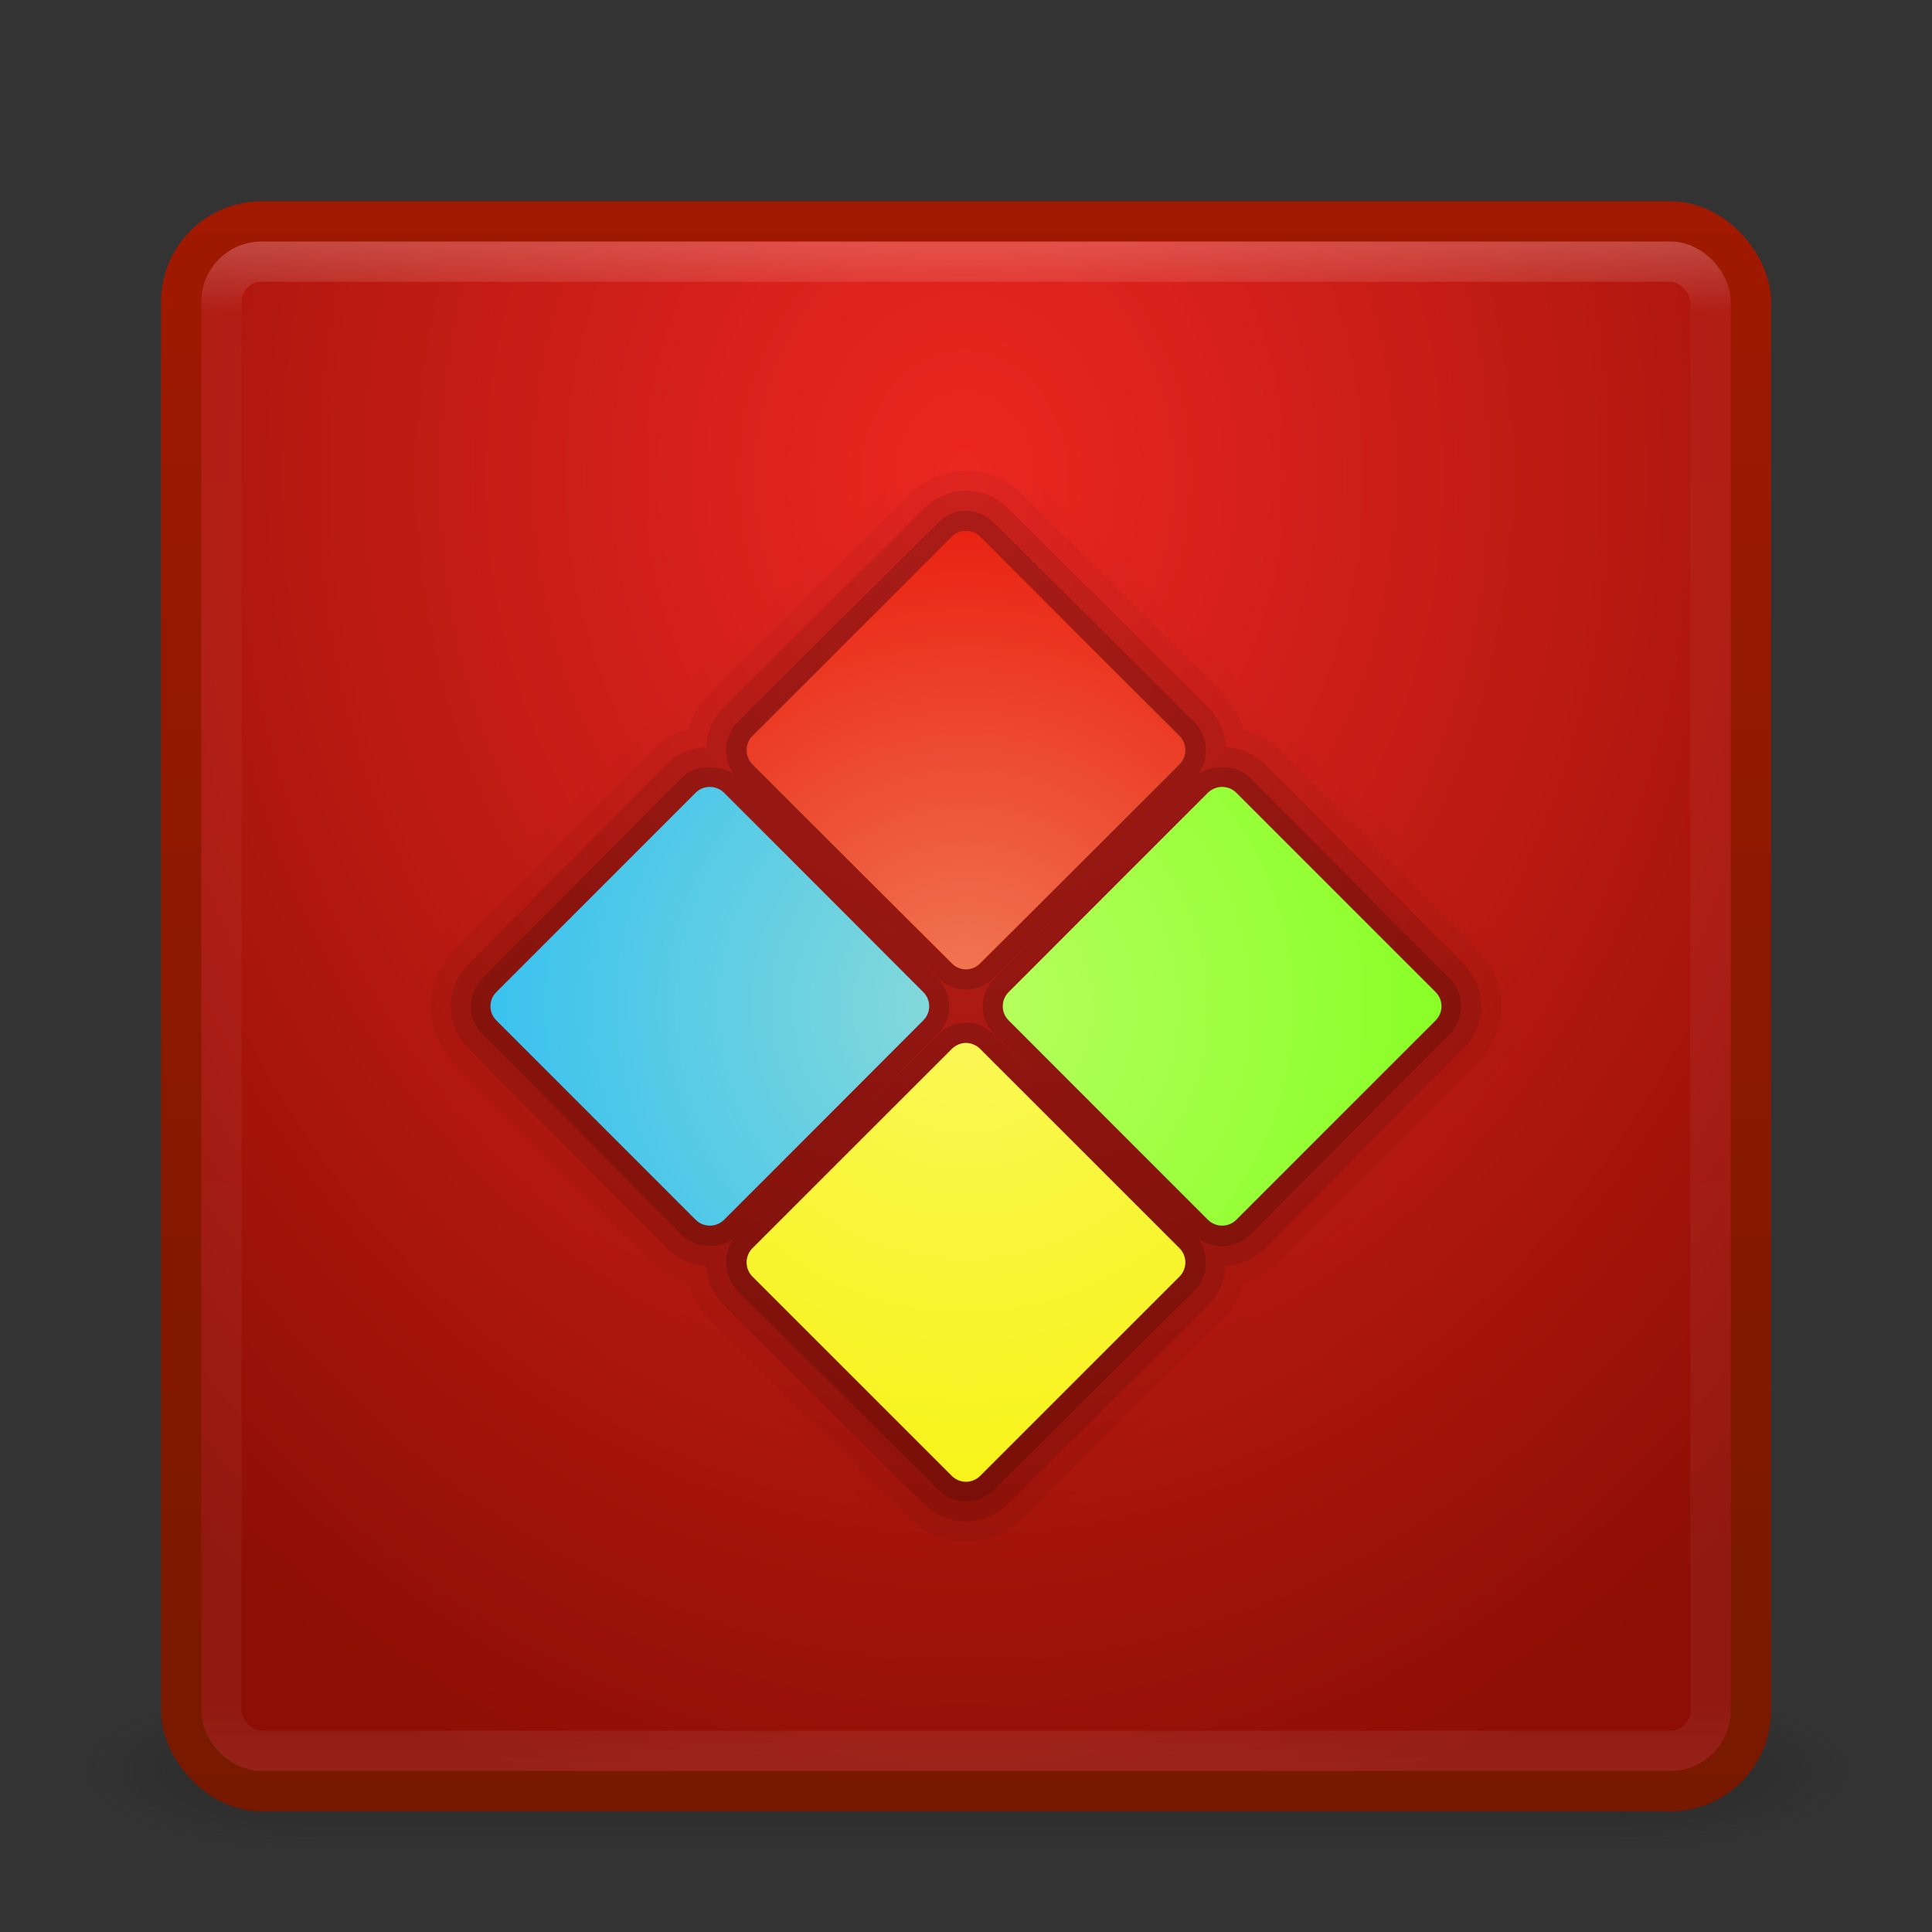 <?xml version="1.0" encoding="UTF-8" standalone="no"?>
<!-- Created with Inkscape (http://www.inkscape.org/) -->

<svg
   xmlns:dc="http://purl.org/dc/elements/1.1/"
   xmlns:cc="http://creativecommons.org/ns#"
   xmlns:rdf="http://www.w3.org/1999/02/22-rdf-syntax-ns#"
   xmlns:svg="http://www.w3.org/2000/svg"
   xmlns="http://www.w3.org/2000/svg"
   xmlns:xlink="http://www.w3.org/1999/xlink"
   xmlns:sodipodi="http://sodipodi.sourceforge.net/DTD/sodipodi-0.dtd"
   xmlns:inkscape="http://www.inkscape.org/namespaces/inkscape"
   width="48"
   height="48"
   id="svg3147"
   version="1.1"
   inkscape:version="0.48.4 r9939"
   sodipodi:docname="template48.svg">
  <rect width="100%" height="100%" fill="#333333" stroke="none"/>
  <defs
     id="defs3149">
    <linearGradient
       inkscape:collect="always"
       id="linearGradient3843">
      <stop
         style="stop-color:#ffffb9;stop-opacity:1;"
         offset="0"
         id="stop3845" />
      <stop
         style="stop-color:#ffffb9;stop-opacity:0;"
         offset="1"
         id="stop3847" />
    </linearGradient>
    <linearGradient
       id="linearGradient3799">
      <stop
         style="stop-color:#a01900;stop-opacity:1;"
         offset="0"
         id="stop3801" />
      <stop
         style="stop-color:#771900;stop-opacity:1;"
         offset="1"
         id="stop3803" />
    </linearGradient>
    <linearGradient
       id="linearGradient3791">
      <stop
         style="stop-color:#ed2721;stop-opacity:1;"
         offset="0"
         id="stop3793" />
      <stop
         style="stop-color:#8c0e04;stop-opacity:1;"
         offset="1"
         id="stop3795" />
    </linearGradient>
    <linearGradient
       id="linearGradient4536">
      <stop
         style="stop-color:#ffffff;stop-opacity:1;"
         offset="0"
         id="stop4538" />
      <stop
         id="stop4546"
         offset="0.044"
         style="stop-color:#ffffff;stop-opacity:0.157;" />
      <stop
         id="stop4544"
         offset="0.961"
         style="stop-color:#ffffff;stop-opacity:0.235;" />
      <stop
         style="stop-color:#ffffff;stop-opacity:0.392;"
         offset="1"
         id="stop4540" />
    </linearGradient>
    <radialGradient
       inkscape:collect="always"
       xlink:href="#linearGradient3688-166-749"
       id="radialGradient3132"
       gradientUnits="userSpaceOnUse"
       gradientTransform="matrix(2.004,0,0,1.4,27.988,-17.4)"
       cx="4.993"
       cy="43.5"
       fx="4.993"
       fy="43.5"
       r="2.5" />
    <linearGradient
       id="linearGradient3688-166-749">
      <stop
         id="stop2883"
         style="stop-color:#181818;stop-opacity:1"
         offset="0" />
      <stop
         id="stop2885"
         style="stop-color:#181818;stop-opacity:0"
         offset="1" />
    </linearGradient>
    <radialGradient
       inkscape:collect="always"
       xlink:href="#linearGradient3688-464-309"
       id="radialGradient3134"
       gradientUnits="userSpaceOnUse"
       gradientTransform="matrix(2.004,0,0,1.4,-20.012,-104.4)"
       cx="4.993"
       cy="43.5"
       fx="4.993"
       fy="43.5"
       r="2.5" />
    <linearGradient
       id="linearGradient3688-464-309">
      <stop
         id="stop2889"
         style="stop-color:#181818;stop-opacity:1"
         offset="0" />
      <stop
         id="stop2891"
         style="stop-color:#181818;stop-opacity:0"
         offset="1" />
    </linearGradient>
    <linearGradient
       inkscape:collect="always"
       xlink:href="#linearGradient3702-501-757"
       id="linearGradient3136"
       gradientUnits="userSpaceOnUse"
       x1="25.058"
       y1="47.028"
       x2="25.058"
       y2="39.999" />
    <linearGradient
       id="linearGradient3702-501-757">
      <stop
         id="stop2895"
         style="stop-color:#181818;stop-opacity:0"
         offset="0" />
      <stop
         id="stop2897"
         style="stop-color:#181818;stop-opacity:1"
         offset="0.5" />
      <stop
         id="stop2899"
         style="stop-color:#181818;stop-opacity:0"
         offset="1" />
    </linearGradient>
    <linearGradient
       inkscape:collect="always"
       xlink:href="#linearGradient4536"
       id="linearGradient4542"
       x1="23.523"
       y1="1010.479"
       x2="23.523"
       y2="1048.108"
       gradientUnits="userSpaceOnUse" />
    <radialGradient
       inkscape:collect="always"
       xlink:href="#linearGradient3791"
       id="radialGradient3797"
       cx="24.306"
       cy="1016.214"
       fx="24.306"
       fy="1016.214"
       r="20"
       gradientUnits="userSpaceOnUse"
       gradientTransform="matrix(4.3781839e-6,1.774,-1.459,3.5992316e-6,1506.62,973.083)" />
    <linearGradient
       inkscape:collect="always"
       xlink:href="#linearGradient3799"
       id="linearGradient3805"
       x1="8.79"
       y1="1009.691"
       x2="8.79"
       y2="1048.916"
       gradientUnits="userSpaceOnUse" />
    <radialGradient
       inkscape:collect="always"
       xlink:href="#linearGradient3843"
       id="radialGradient3849"
       cx="24"
       cy="24.995"
       fx="24"
       fy="24.995"
       r="11.803"
       gradientTransform="matrix(1,0,0,1,0,-0.01)"
       gradientUnits="userSpaceOnUse" />
  </defs>
  <sodipodi:namedview
     id="base"
     pagecolor="#ffffff"
     bordercolor="#666666"
     borderopacity="1.0"
     inkscape:pageopacity="0.0"
     inkscape:pageshadow="2"
     inkscape:zoom="9.8111066"
     inkscape:cx="22.425219"
     inkscape:cy="18.193807"
     inkscape:document-units="px"
     inkscape:current-layer="layer1"
     showgrid="false"
     inkscape:window-width="1280"
     inkscape:window-height="748"
     inkscape:window-x="0"
     inkscape:window-y="26"
     inkscape:window-maximized="1" />
  <g
     inkscape:label="Livello 1"
     inkscape:groupmode="layer"
     id="layer1"
     transform="translate(0,-1004.362)">
    <g
       style="display:inline"
       id="g2036"
       transform="matrix(1.1,0,0,0.444,-2.4,1029.473)">
      <g
         style="opacity:0.4"
         id="g3712"
         transform="matrix(1.053,0,0,1.286,-1.263,-13.429)">
        <rect
           style="fill:url(#radialGradient3132);fill-opacity:1;stroke:none"
           id="rect2801"
           y="40"
           x="38"
           height="7"
           width="5" />
        <rect
           style="fill:url(#radialGradient3134);fill-opacity:1;stroke:none"
           id="rect3696"
           transform="scale(-1,-1)"
           y="-47"
           x="-10"
           height="7"
           width="5" />
        <rect
           style="fill:url(#linearGradient3136);fill-opacity:1;stroke:none"
           id="rect3700"
           y="40"
           x="10"
           height="7"
           width="28" />
      </g>
    </g>
    <rect
       style="fill:url(#radialGradient3797);fill-opacity:1;stroke:url(#linearGradient3805);stroke-opacity:1"
       id="rect3163"
       width="39"
       height="39"
       x="4.5"
       y="1009.862"
       rx="2"
       ry="2" />
    <rect
       style="fill:none;fill-opacity:1;stroke:url(#linearGradient4542);stroke-opacity:1;opacity:0.2"
       id="rect4534"
       width="37"
       height="37"
       x="5.5"
       y="1010.862"
       rx="1"
       ry="1" />
    <path
       id="path3826"
       transform="translate(0,1004.362)"
       d="M 24 13.188 C 23.872 13.188 23.754 13.246 23.656 13.344 L 18.688 18.281 C 18.492 18.477 18.492 18.804 18.688 19 L 23.656 23.938 C 23.852 24.133 24.148 24.133 24.344 23.938 L 29.312 19 C 29.508 18.804 29.508 18.477 29.312 18.281 L 24.344 13.344 C 24.246 13.246 24.128 13.188 24 13.188 z M 17.625 19.562 C 17.497 19.562 17.379 19.59 17.281 19.688 L 12.344 24.656 C 12.148 24.852 12.148 25.148 12.344 25.344 L 17.281 30.312 C 17.477 30.508 17.804 30.508 18 30.312 L 22.938 25.344 C 23.133 25.148 23.133 24.852 22.938 24.656 L 18 19.688 C 17.902 19.59 17.753 19.562 17.625 19.562 z M 30.375 19.562 C 30.247 19.562 30.098 19.59 30 19.688 L 25.062 24.656 C 24.867 24.852 24.867 25.148 25.062 25.344 L 30 30.312 C 30.196 30.508 30.523 30.508 30.719 30.312 L 35.656 25.344 C 35.852 25.148 35.852 24.852 35.656 24.656 L 30.719 19.688 C 30.621 19.59 30.503 19.562 30.375 19.562 z M 24 25.906 C 23.872 25.906 23.754 25.965 23.656 26.062 L 18.688 31 C 18.492 31.196 18.492 31.523 18.688 31.719 L 23.656 36.656 C 23.852 36.852 24.148 36.852 24.344 36.656 L 29.312 31.719 C 29.508 31.523 29.508 31.196 29.312 31 L 24.344 26.062 C 24.246 25.965 24.128 25.906 24 25.906 z "
       style="fill:#000000;fill-opacity:1;stroke:#000000;stroke-opacity:1;opacity:0.01;stroke-width:4;stroke-miterlimit:4;stroke-dasharray:none" />
    <path
       style="fill:#000000;fill-opacity:1;stroke:#000000;stroke-opacity:1;opacity:0.05;stroke-width:3;stroke-miterlimit:4;stroke-dasharray:none"
       d="M 24 13.188 C 23.872 13.188 23.754 13.246 23.656 13.344 L 18.688 18.281 C 18.492 18.477 18.492 18.804 18.688 19 L 23.656 23.938 C 23.852 24.133 24.148 24.133 24.344 23.938 L 29.312 19 C 29.508 18.804 29.508 18.477 29.312 18.281 L 24.344 13.344 C 24.246 13.246 24.128 13.188 24 13.188 z M 17.625 19.562 C 17.497 19.562 17.379 19.59 17.281 19.688 L 12.344 24.656 C 12.148 24.852 12.148 25.148 12.344 25.344 L 17.281 30.312 C 17.477 30.508 17.804 30.508 18 30.312 L 22.938 25.344 C 23.133 25.148 23.133 24.852 22.938 24.656 L 18 19.688 C 17.902 19.59 17.753 19.562 17.625 19.562 z M 30.375 19.562 C 30.247 19.562 30.098 19.59 30 19.688 L 25.062 24.656 C 24.867 24.852 24.867 25.148 25.062 25.344 L 30 30.312 C 30.196 30.508 30.523 30.508 30.719 30.312 L 35.656 25.344 C 35.852 25.148 35.852 24.852 35.656 24.656 L 30.719 19.688 C 30.621 19.59 30.503 19.562 30.375 19.562 z M 24 25.906 C 23.872 25.906 23.754 25.965 23.656 26.062 L 18.688 31 C 18.492 31.196 18.492 31.523 18.688 31.719 L 23.656 36.656 C 23.852 36.852 24.148 36.852 24.344 36.656 L 29.312 31.719 C 29.508 31.523 29.508 31.196 29.312 31 L 24.344 26.062 C 24.246 25.965 24.128 25.906 24 25.906 z "
       transform="translate(0,1004.362)"
       id="path3824" />
    <path
       id="path3822"
       transform="translate(0,1004.362)"
       d="M 24 13.188 C 23.872 13.188 23.754 13.246 23.656 13.344 L 18.688 18.281 C 18.492 18.477 18.492 18.804 18.688 19 L 23.656 23.938 C 23.852 24.133 24.148 24.133 24.344 23.938 L 29.312 19 C 29.508 18.804 29.508 18.477 29.312 18.281 L 24.344 13.344 C 24.246 13.246 24.128 13.188 24 13.188 z M 17.625 19.562 C 17.497 19.562 17.379 19.59 17.281 19.688 L 12.344 24.656 C 12.148 24.852 12.148 25.148 12.344 25.344 L 17.281 30.312 C 17.477 30.508 17.804 30.508 18 30.312 L 22.938 25.344 C 23.133 25.148 23.133 24.852 22.938 24.656 L 18 19.688 C 17.902 19.59 17.753 19.562 17.625 19.562 z M 30.375 19.562 C 30.247 19.562 30.098 19.59 30 19.688 L 25.062 24.656 C 24.867 24.852 24.867 25.148 25.062 25.344 L 30 30.312 C 30.196 30.508 30.523 30.508 30.719 30.312 L 35.656 25.344 C 35.852 25.148 35.852 24.852 35.656 24.656 L 30.719 19.688 C 30.621 19.59 30.503 19.562 30.375 19.562 z M 24 25.906 C 23.872 25.906 23.754 25.965 23.656 26.062 L 18.688 31 C 18.492 31.196 18.492 31.523 18.688 31.719 L 23.656 36.656 C 23.852 36.852 24.148 36.852 24.344 36.656 L 29.312 31.719 C 29.508 31.523 29.508 31.196 29.312 31 L 24.344 26.062 C 24.246 25.965 24.128 25.906 24 25.906 z "
       style="fill:#000000;fill-opacity:1;stroke:#000000;stroke-opacity:1;opacity:0.1;stroke-width:2;stroke-miterlimit:4;stroke-dasharray:none" />
    <path
       style="fill:#000000;fill-opacity:1;stroke:#000000;stroke-opacity:1;opacity:0.15"
       d="M 24 13.188 C 23.872 13.188 23.754 13.246 23.656 13.344 L 18.688 18.281 C 18.492 18.477 18.492 18.804 18.688 19 L 23.656 23.938 C 23.852 24.133 24.148 24.133 24.344 23.938 L 29.312 19 C 29.508 18.804 29.508 18.477 29.312 18.281 L 24.344 13.344 C 24.246 13.246 24.128 13.188 24 13.188 z M 17.625 19.562 C 17.497 19.562 17.379 19.59 17.281 19.688 L 12.344 24.656 C 12.148 24.852 12.148 25.148 12.344 25.344 L 17.281 30.312 C 17.477 30.508 17.804 30.508 18 30.312 L 22.938 25.344 C 23.133 25.148 23.133 24.852 22.938 24.656 L 18 19.688 C 17.902 19.59 17.753 19.562 17.625 19.562 z M 30.375 19.562 C 30.247 19.562 30.098 19.59 30 19.688 L 25.062 24.656 C 24.867 24.852 24.867 25.148 25.062 25.344 L 30 30.312 C 30.196 30.508 30.523 30.508 30.719 30.312 L 35.656 25.344 C 35.852 25.148 35.852 24.852 35.656 24.656 L 30.719 19.688 C 30.621 19.59 30.503 19.562 30.375 19.562 z M 24 25.906 C 23.872 25.906 23.754 25.965 23.656 26.062 L 18.688 31 C 18.492 31.196 18.492 31.523 18.688 31.719 L 23.656 36.656 C 23.852 36.852 24.148 36.852 24.344 36.656 L 29.312 31.719 C 29.508 31.523 29.508 31.196 29.312 31 L 24.344 26.062 C 24.246 25.965 24.128 25.906 24 25.906 z "
       transform="translate(0,1004.362)"
       id="path3809" />
    <g
       transform="matrix(0.5,0,0,0.5,0,527.181)"
       id="g3835">
      <path
         sodipodi:nodetypes="ccccccccc"
         inkscape:connector-curvature="0"
         id="rect3031"
         d="m 37.393,1016.383 c -0.392,0.392 -0.392,1.022 0,1.414 l 9.899,9.899 c 0.392,0.392 1.022,0.392 1.414,0 l 9.899,-9.899 c 0.392,-0.392 0.392,-1.022 0,-1.414 l -9.899,-9.899 c -0.392,-0.392 -1.022,-0.392 -1.414,0 z"
         style="fill:#f7f31a;fill-opacity:1;stroke:none" />
      <path
         sodipodi:nodetypes="ccccccccc"
         style="fill:#89ff27;fill-opacity:1;stroke:none"
         d="m 50.121,1003.655 c -0.392,0.392 -0.392,1.022 0,1.414 l 9.899,9.899 c 0.392,0.392 1.022,0.392 1.414,0 l 9.899,-9.899 c 0.392,-0.392 0.392,-1.022 0,-1.414 l -9.899,-9.899 c -0.392,-0.392 -1.022,-0.392 -1.414,0 z"
         id="path3810"
         inkscape:connector-curvature="0" />
      <path
         sodipodi:nodetypes="ccccccccc"
         inkscape:connector-curvature="0"
         id="path3812"
         d="m 37.393,990.927 c -0.392,0.392 -0.392,1.022 0,1.414 l 9.899,9.899 c 0.392,0.392 1.022,0.392 1.414,0 l 9.899,-9.899 c 0.392,-0.392 0.392,-1.022 0,-1.414 l -9.899,-9.899 c -0.392,-0.392 -1.022,-0.392 -1.414,0 z"
         style="fill:#e92312;fill-opacity:1;stroke:none" />
      <path
         sodipodi:nodetypes="ccccccccc"
         style="fill:#3ac2ee;fill-opacity:1;stroke:none"
         d="m 24.665,1003.655 c -0.392,0.392 -0.392,1.022 0,1.414 l 9.899,9.899 c 0.392,0.392 1.022,0.392 1.414,0 l 9.899,-9.899 c 0.392,-0.392 0.392,-1.022 0,-1.414 l -9.899,-9.899 c -0.392,-0.392 -1.022,-0.392 -1.414,0 z"
         id="path3814"
         inkscape:connector-curvature="0" />
    </g>
    <path
       style="fill:url(#radialGradient3849);fill-opacity:1;stroke:none;opacity:0.4"
       d="M 24 13.188 C 23.872 13.188 23.754 13.246 23.656 13.344 L 18.688 18.281 C 18.492 18.477 18.492 18.804 18.688 19 L 23.656 23.938 C 23.852 24.133 24.148 24.133 24.344 23.938 L 29.312 19 C 29.508 18.804 29.508 18.477 29.312 18.281 L 24.344 13.344 C 24.246 13.246 24.128 13.188 24 13.188 z M 17.625 19.562 C 17.497 19.562 17.379 19.59 17.281 19.688 L 12.344 24.656 C 12.148 24.852 12.148 25.148 12.344 25.344 L 17.281 30.312 C 17.477 30.508 17.804 30.508 18 30.312 L 22.938 25.344 C 23.133 25.148 23.133 24.852 22.938 24.656 L 18 19.688 C 17.902 19.59 17.753 19.562 17.625 19.562 z M 30.375 19.562 C 30.247 19.562 30.098 19.59 30 19.688 L 25.062 24.656 C 24.867 24.852 24.867 25.148 25.062 25.344 L 30 30.312 C 30.196 30.508 30.523 30.508 30.719 30.312 L 35.656 25.344 C 35.852 25.148 35.852 24.852 35.656 24.656 L 30.719 19.688 C 30.621 19.59 30.503 19.562 30.375 19.562 z M 24 25.906 C 23.872 25.906 23.754 25.965 23.656 26.062 L 18.688 31 C 18.492 31.196 18.492 31.523 18.688 31.719 L 23.656 36.656 C 23.852 36.852 24.148 36.852 24.344 36.656 L 29.312 31.719 C 29.508 31.523 29.508 31.196 29.312 31 L 24.344 26.062 C 24.246 25.965 24.128 25.906 24 25.906 z "
       transform="translate(0,1004.362)"
       id="path3830" />
  </g>
</svg>
